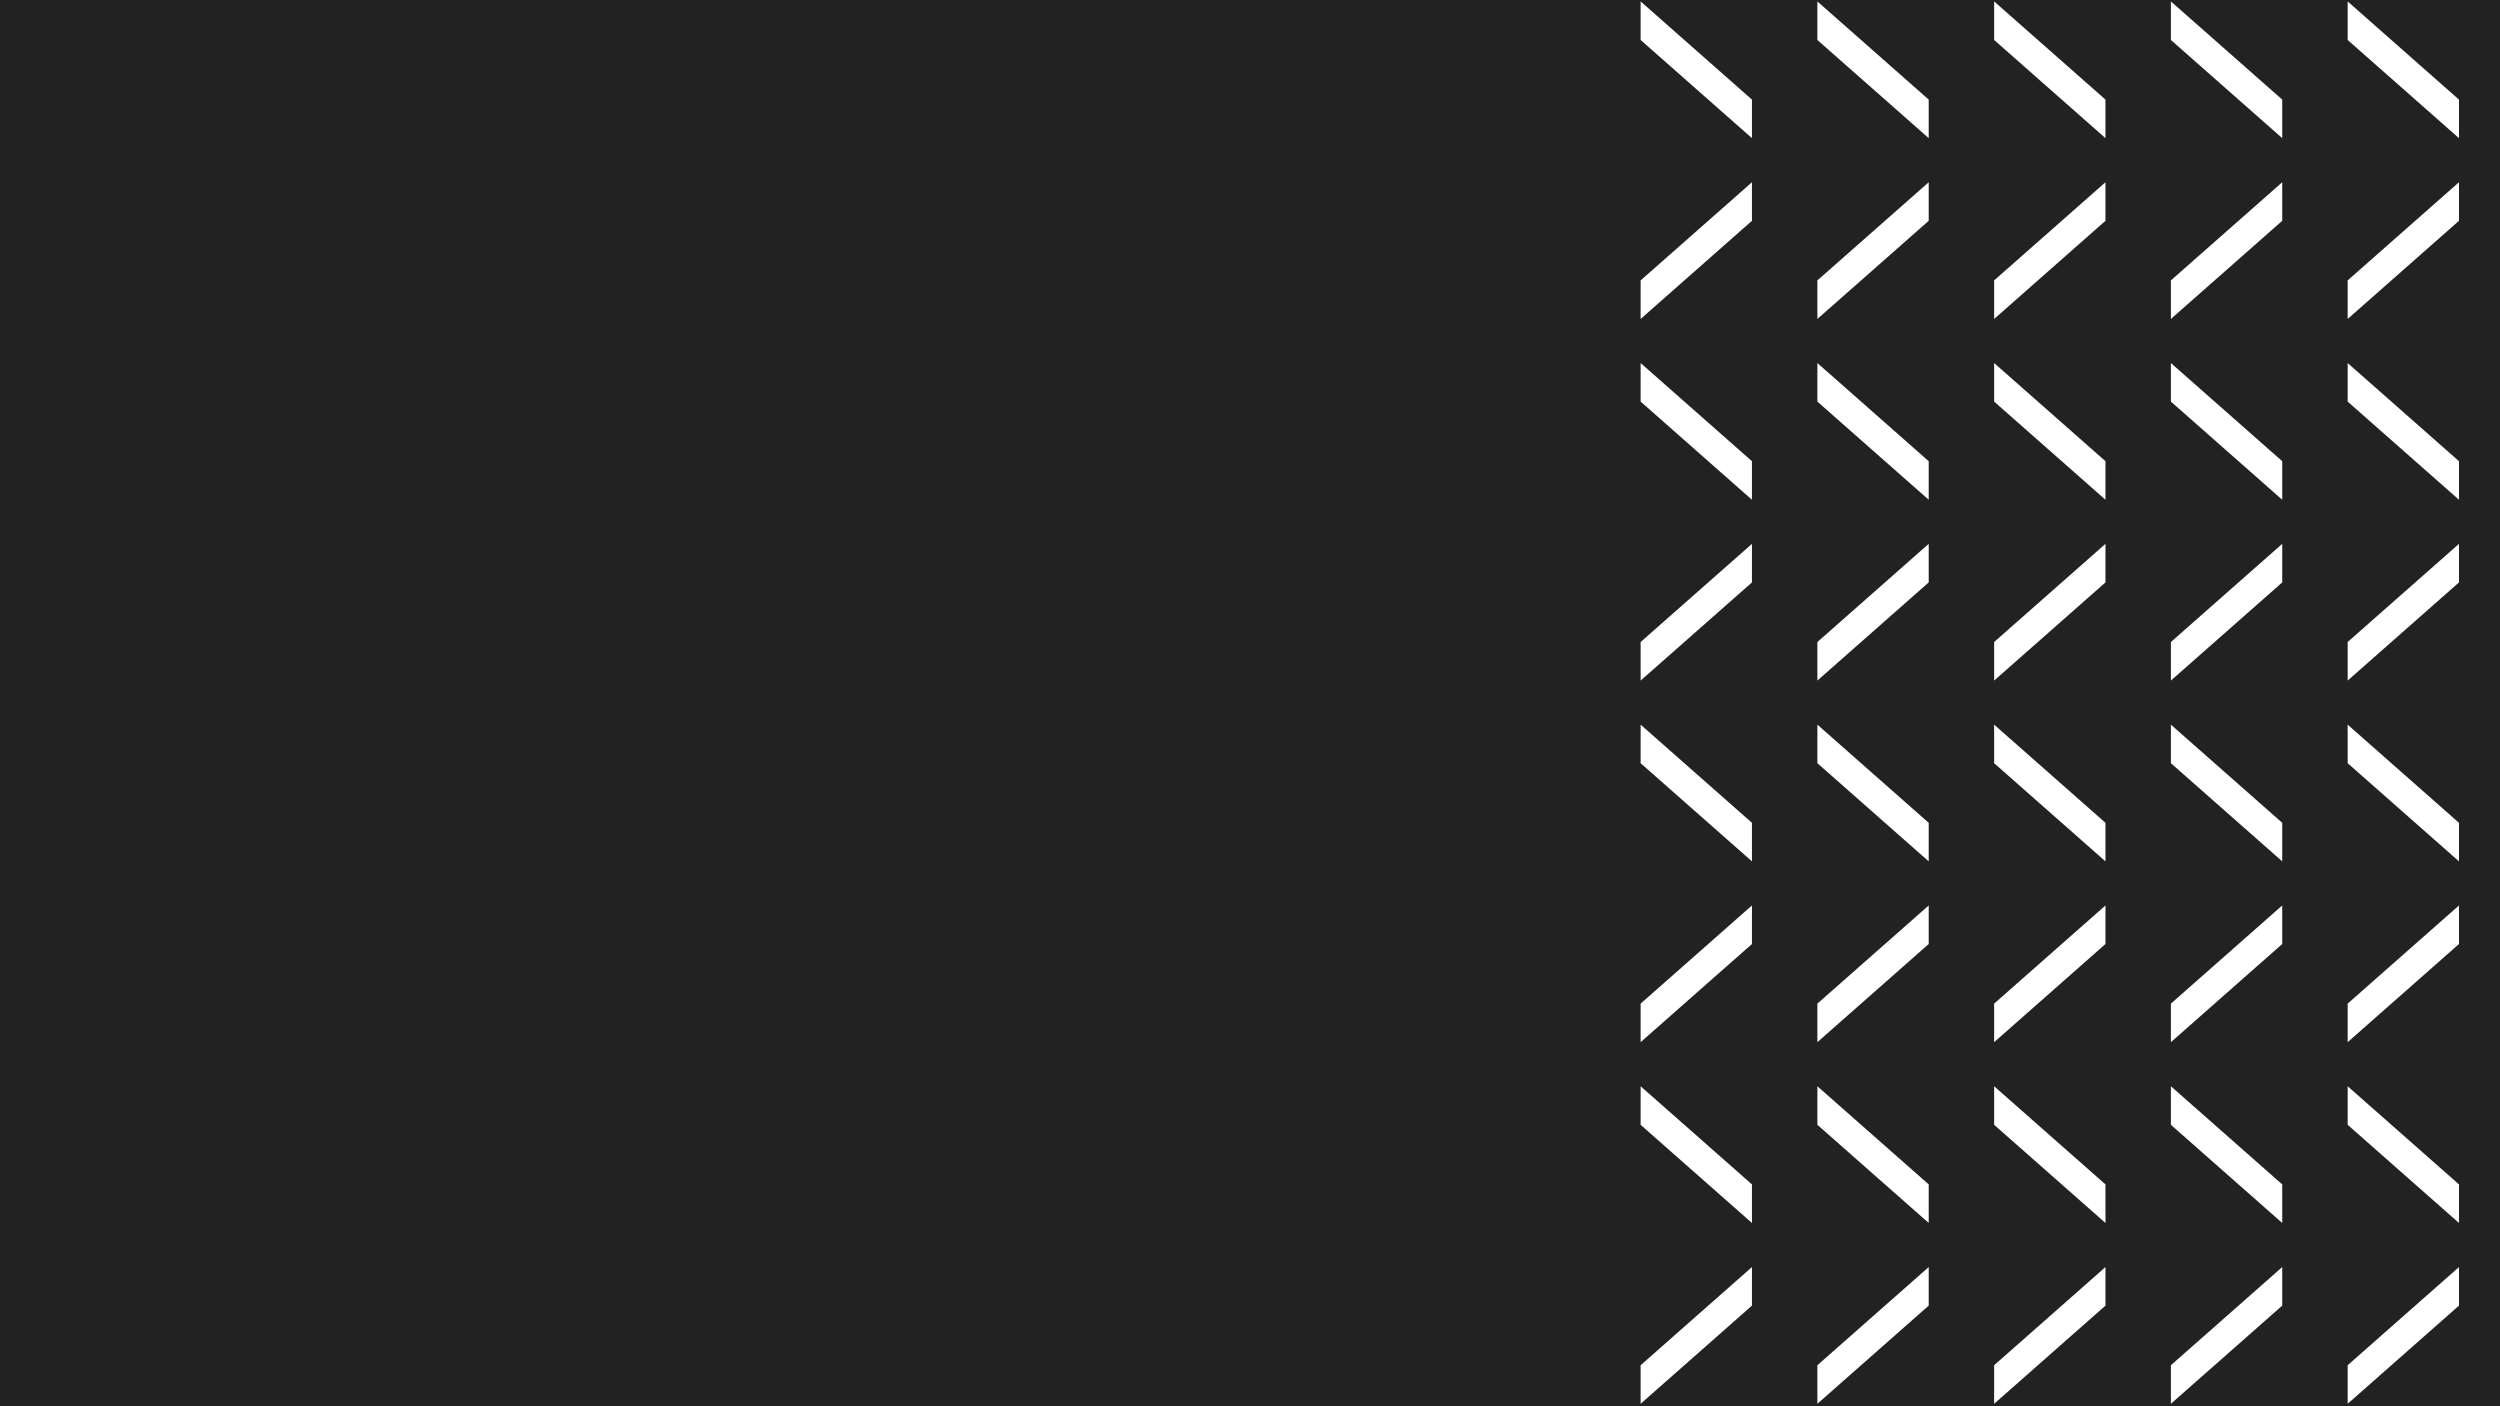 <?xml version="1.0" encoding="UTF-8"?>
<svg width="1280px" height="720px" viewBox="0 0 1280 720" version="1.1" xmlns="http://www.w3.org/2000/svg" xmlns:xlink="http://www.w3.org/1999/xlink">
    <!-- Generator: Sketch 64 (93537) - https://sketch.com -->
    <title>patternName</title>
    <desc>Created with Sketch.</desc>
    <g id="patternName" stroke="none" stroke-width="1" fill="none" fill-rule="evenodd">
        <rect id="bg" fill="#222222" x="0" y="0" width="1280" height="720"></rect>
        <g id="pattern" transform="translate(483, -17)" fill="#FFFFFF" fill-rule="nonzero">
            <g id="zigzagGrid" transform="translate(357, 17)">
                <g id="c5" transform="translate(362, 0.735)">
                    <polygon id="c5s8" points="0 718 0 698.263 57 648 57 667.737"></polygon>
                    <polygon id="c5s7" points="0 555.429 0 575.171 57 625.429 57 605.686"></polygon>
                    <polygon id="c5s6" points="0 532.857 0 513.12 57 462.857 57 482.594"></polygon>
                    <polygon id="c5s5" points="0 370.286 0 390.022 57 440.286 57 420.549"></polygon>
                    <polygon id="c5s4" points="0 347.714 0 327.978 57 277.714 57 297.459"></polygon>
                    <polygon id="c5s3" points="0 185.143 0 204.88 57 255.143 57 235.406"></polygon>
                    <polygon id="c5s2" points="0 162.571 0 142.829 57 92.571 57 112.314"></polygon>
                    <polygon id="c5s1" points="0 0 0 19.737 57 70 57 50.263"></polygon>
                </g>
                <g id="c4" transform="translate(271.5, 0.735)">
                    <polygon id="c4s8" points="0 718 0 698.263 57 648 57 667.737"></polygon>
                    <polygon id="c4s7" points="0 555.429 0 575.171 57 625.429 57 605.686"></polygon>
                    <polygon id="c4s6" points="0 532.857 0 513.12 57 462.857 57 482.594"></polygon>
                    <polygon id="c4s5" points="0 370.286 0 390.022 57 440.286 57 420.549"></polygon>
                    <polygon id="c4s4" points="0 347.714 0 327.978 57 277.714 57 297.459"></polygon>
                    <polygon id="c4s3" points="0 185.143 0 204.88 57 255.143 57 235.406"></polygon>
                    <polygon id="c4s2" points="0 162.571 0 142.829 57 92.571 57 112.314"></polygon>
                    <polygon id="c4s1" points="0 0 0 19.737 57 70 57 50.263"></polygon>
                </g>
                <g id="c3" transform="translate(181, 0.735)">
                    <polygon id="c3s8" points="0 718 0 698.263 57 648 57 667.737"></polygon>
                    <polygon id="c3s7" points="0 555.429 0 575.171 57 625.429 57 605.686"></polygon>
                    <polygon id="c3s6" points="0 532.857 0 513.12 57 462.857 57 482.594"></polygon>
                    <polygon id="c3s5" points="0 370.286 0 390.022 57 440.286 57 420.549"></polygon>
                    <polygon id="c3s4" points="0 347.714 0 327.978 57 277.714 57 297.459"></polygon>
                    <polygon id="c3s3" points="0 185.143 0 204.88 57 255.143 57 235.406"></polygon>
                    <polygon id="c3s2" points="0 162.571 0 142.829 57 92.571 57 112.314"></polygon>
                    <polygon id="c3s1" points="0 0 0 19.737 57 70 57 50.263"></polygon>
                </g>
                <g id="c2" transform="translate(90.5, 0.735)">
                    <polygon id="c2s8" points="0 718 0 698.263 57 648 57 667.737"></polygon>
                    <polygon id="c2s7" points="0 555.429 0 575.171 57 625.429 57 605.686"></polygon>
                    <polygon id="c2s6" points="0 532.857 0 513.12 57 462.857 57 482.594"></polygon>
                    <polygon id="c2s5" points="0 370.286 0 390.022 57 440.286 57 420.549"></polygon>
                    <polygon id="c2s4" points="0 347.714 0 327.978 57 277.714 57 297.459"></polygon>
                    <polygon id="c2s3" points="0 185.143 0 204.88 57 255.143 57 235.406"></polygon>
                    <polygon id="c2s2" points="0 162.571 0 142.829 57 92.571 57 112.314"></polygon>
                    <polygon id="c2s1" points="0 0 0 19.737 57 70 57 50.263"></polygon>
                </g>
                <g id="c1" transform="translate(0, 0.735)">
                    <polygon id="c1s8" points="0 718 0 698.263 57 648 57 667.737"></polygon>
                    <polygon id="c1s7" points="0 555.429 0 575.171 57 625.429 57 605.686"></polygon>
                    <polygon id="c1s6" points="0 532.857 0 513.12 57 462.857 57 482.594"></polygon>
                    <polygon id="c1s5" points="0 370.286 0 390.022 57 440.286 57 420.549"></polygon>
                    <polygon id="c1s4" points="0 347.714 0 327.978 57 277.714 57 297.459"></polygon>
                    <polygon id="c1s3" points="0 185.143 0 204.88 57 255.143 57 235.406"></polygon>
                    <polygon id="c1s2" points="0 162.571 0 142.829 57 92.571 57 112.314"></polygon>
                    <polygon id="c1s1" points="0 0 0 19.737 57 70 57 50.263"></polygon>
                </g>
            </g>
        </g>
    </g>
</svg>